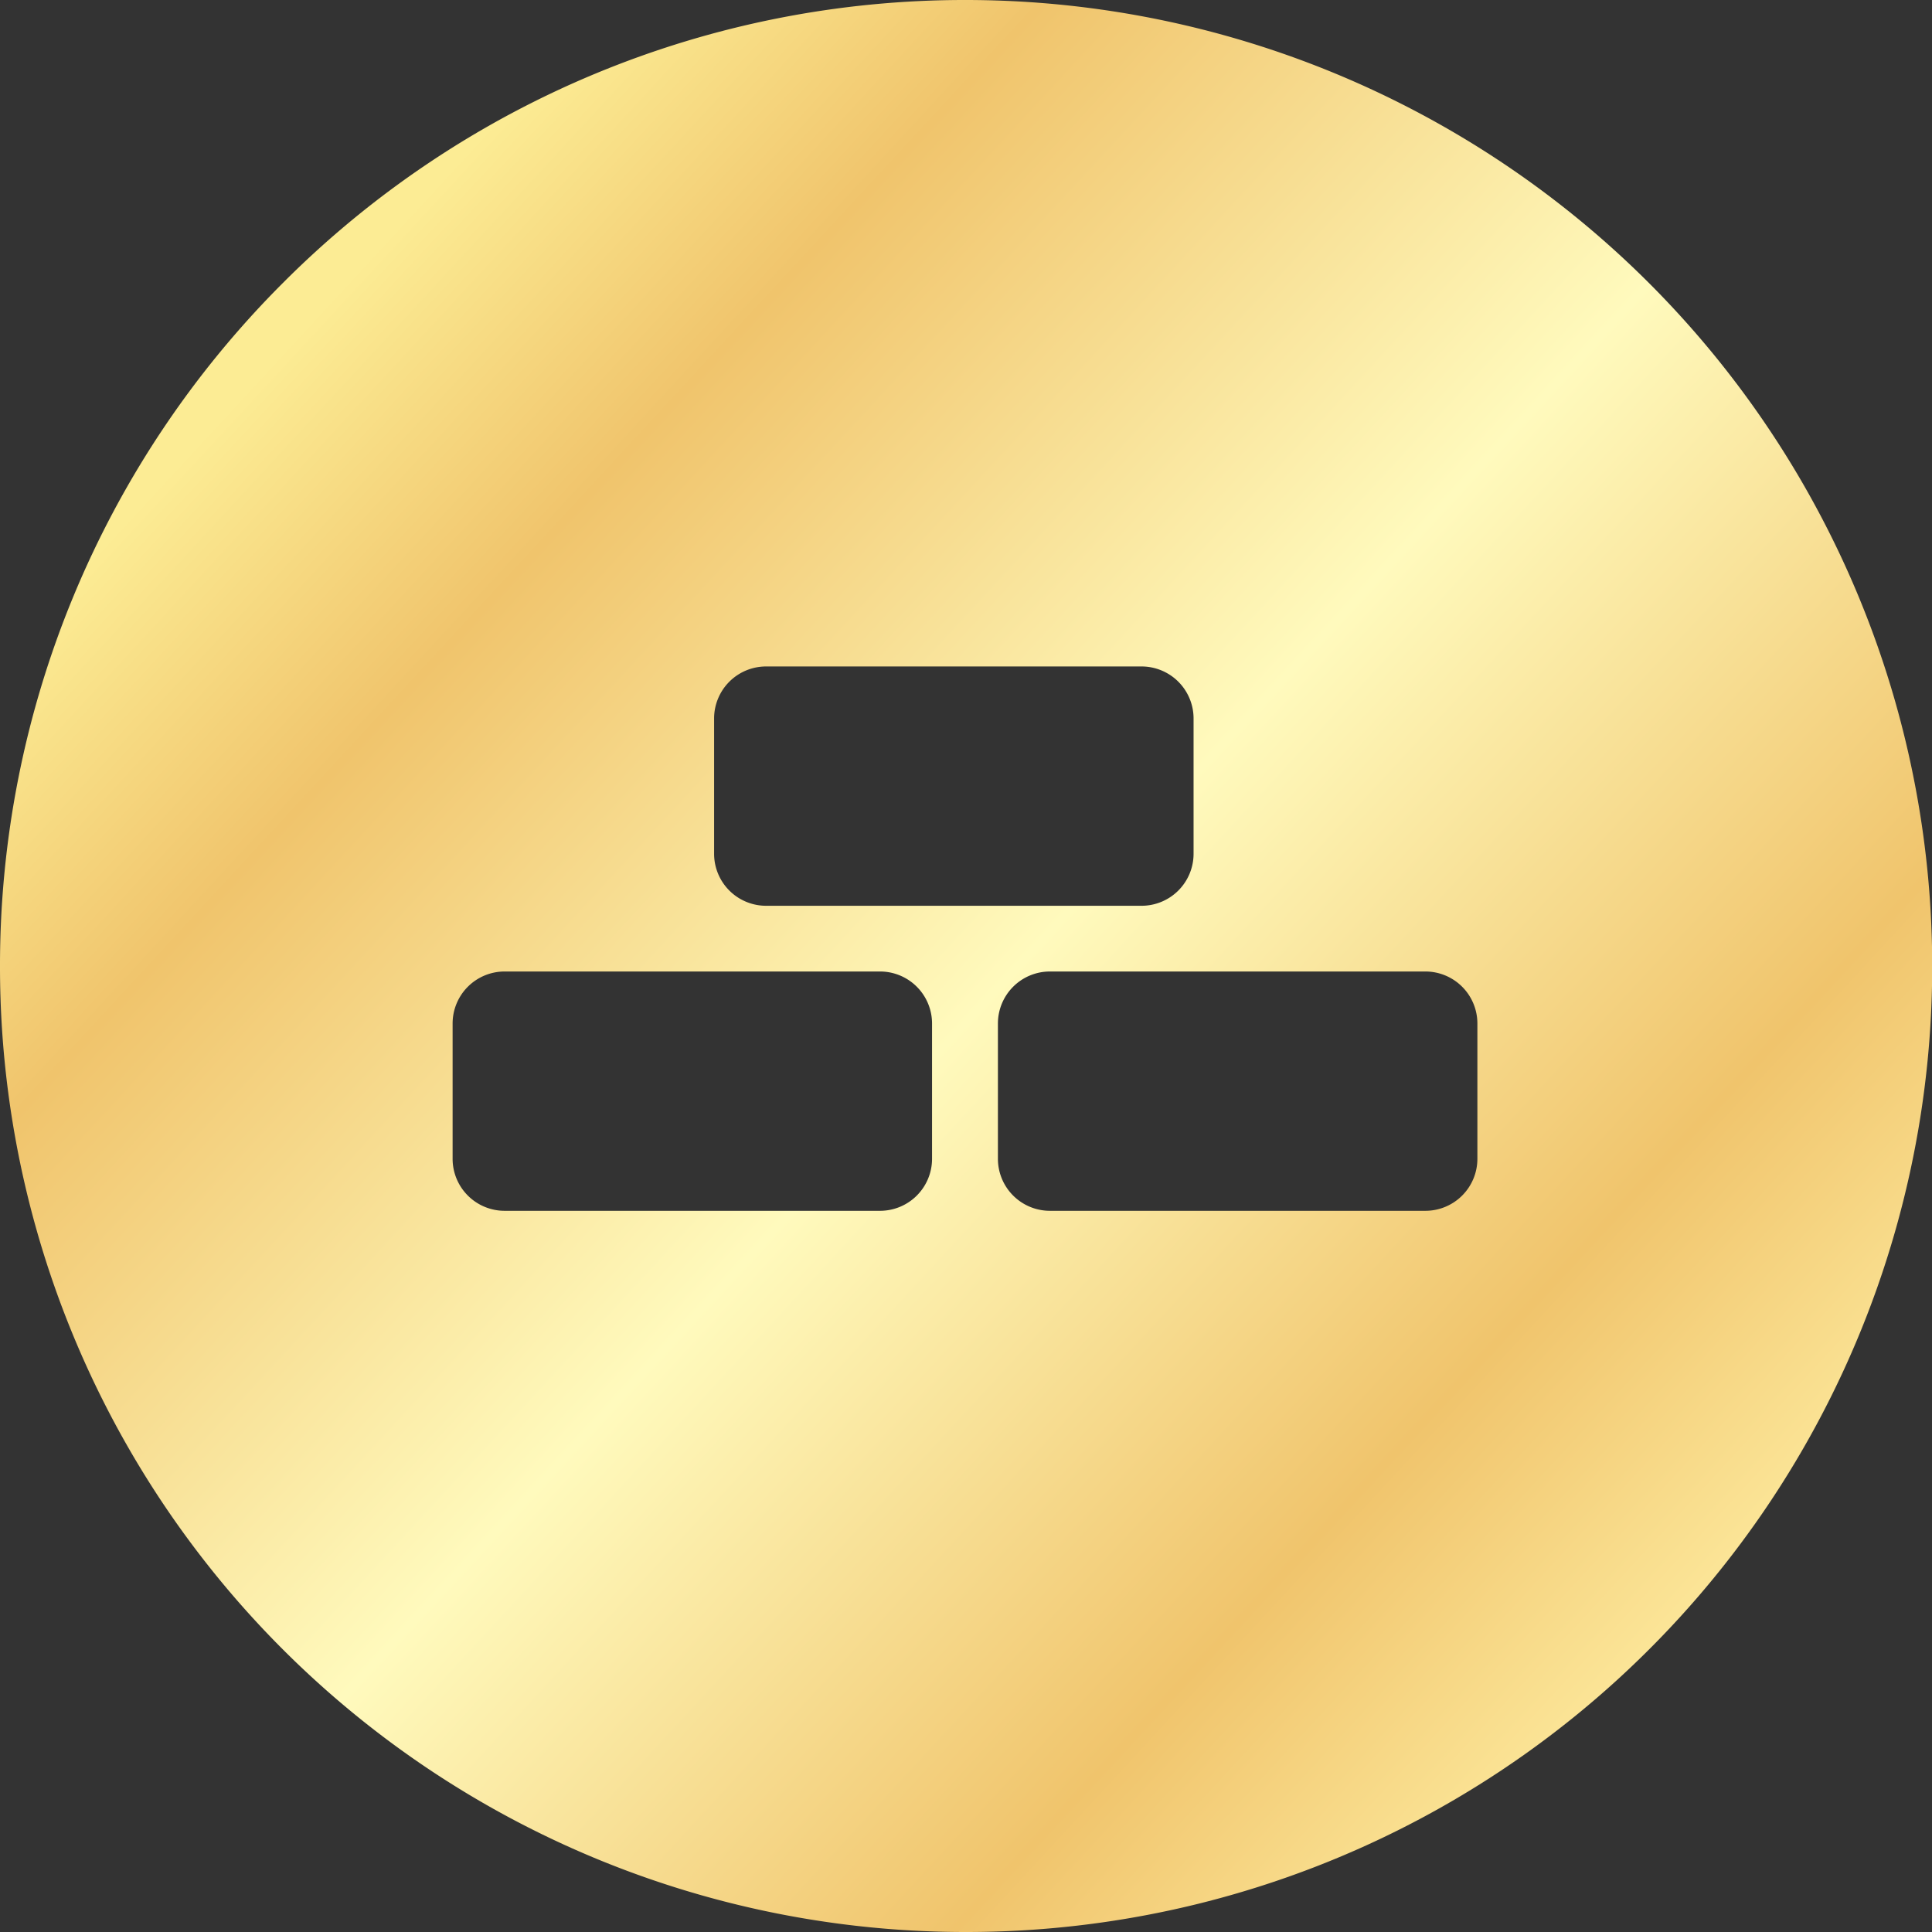 <svg xmlns="http://www.w3.org/2000/svg" xmlns:xlink="http://www.w3.org/1999/xlink" viewBox="0 0 52 52">
  <rect x="0" y="0" width="52" height="52" fill="#333333" stroke="none"/>
  <defs>
    <style>
      .cls-1 {
        fill-rule: evenodd;
        fill: url(#linear-gradient);
      }
    </style>
    <linearGradient id="linear-gradient" x1="0.148" y1="0.185" x2="0.868" y2="0.85" gradientUnits="objectBoundingBox">
      <stop offset="0" stop-color="#fcec94"/>
      <stop offset="0.169" stop-color="#f0c46c"/>
      <stop offset="0.502" stop-color="#fffabd"/>
      <stop offset="0.82" stop-color="#f0c46c"/>
      <stop offset="1" stop-color="#fce79a"/>
    </linearGradient>
  </defs>
  <g id="sprite.activities-icon-4_active" transform="translate(0.01 0.02)">
    <path id="Path_1374" data-name="Path 1374" class="cls-1" d="M25.99,51.98a25.98,25.98,0,0,1-26-25.993A25.968,25.968,0,0,1,7.6,7.6,25.917,25.917,0,0,1,25.99-.02,26.023,26.023,0,0,1,49.944,15.868,25.991,25.991,0,0,1,25.99,51.98ZM39.754,31.169a1.4,1.4,0,0,1-1.405,1.4H28.254a1.4,1.4,0,0,1-1.405-1.4V27.528a1.4,1.4,0,0,1,1.405-1.4H38.349a1.4,1.4,0,0,1,1.405,1.4Zm-7.639-8.21a1.4,1.4,0,0,1-1.405,1.4H20.615a1.4,1.4,0,0,1-1.405-1.4V19.318a1.4,1.4,0,0,1,1.405-1.4H30.71a1.4,1.4,0,0,1,1.405,1.4Zm-7.039,8.21a1.4,1.4,0,0,1-1.405,1.4H13.577a1.4,1.4,0,0,1-1.405-1.4V27.528a1.4,1.4,0,0,1,1.405-1.4H23.671a1.4,1.4,0,0,1,1.405,1.4v3.641Z"/>
  </g>
</svg>
